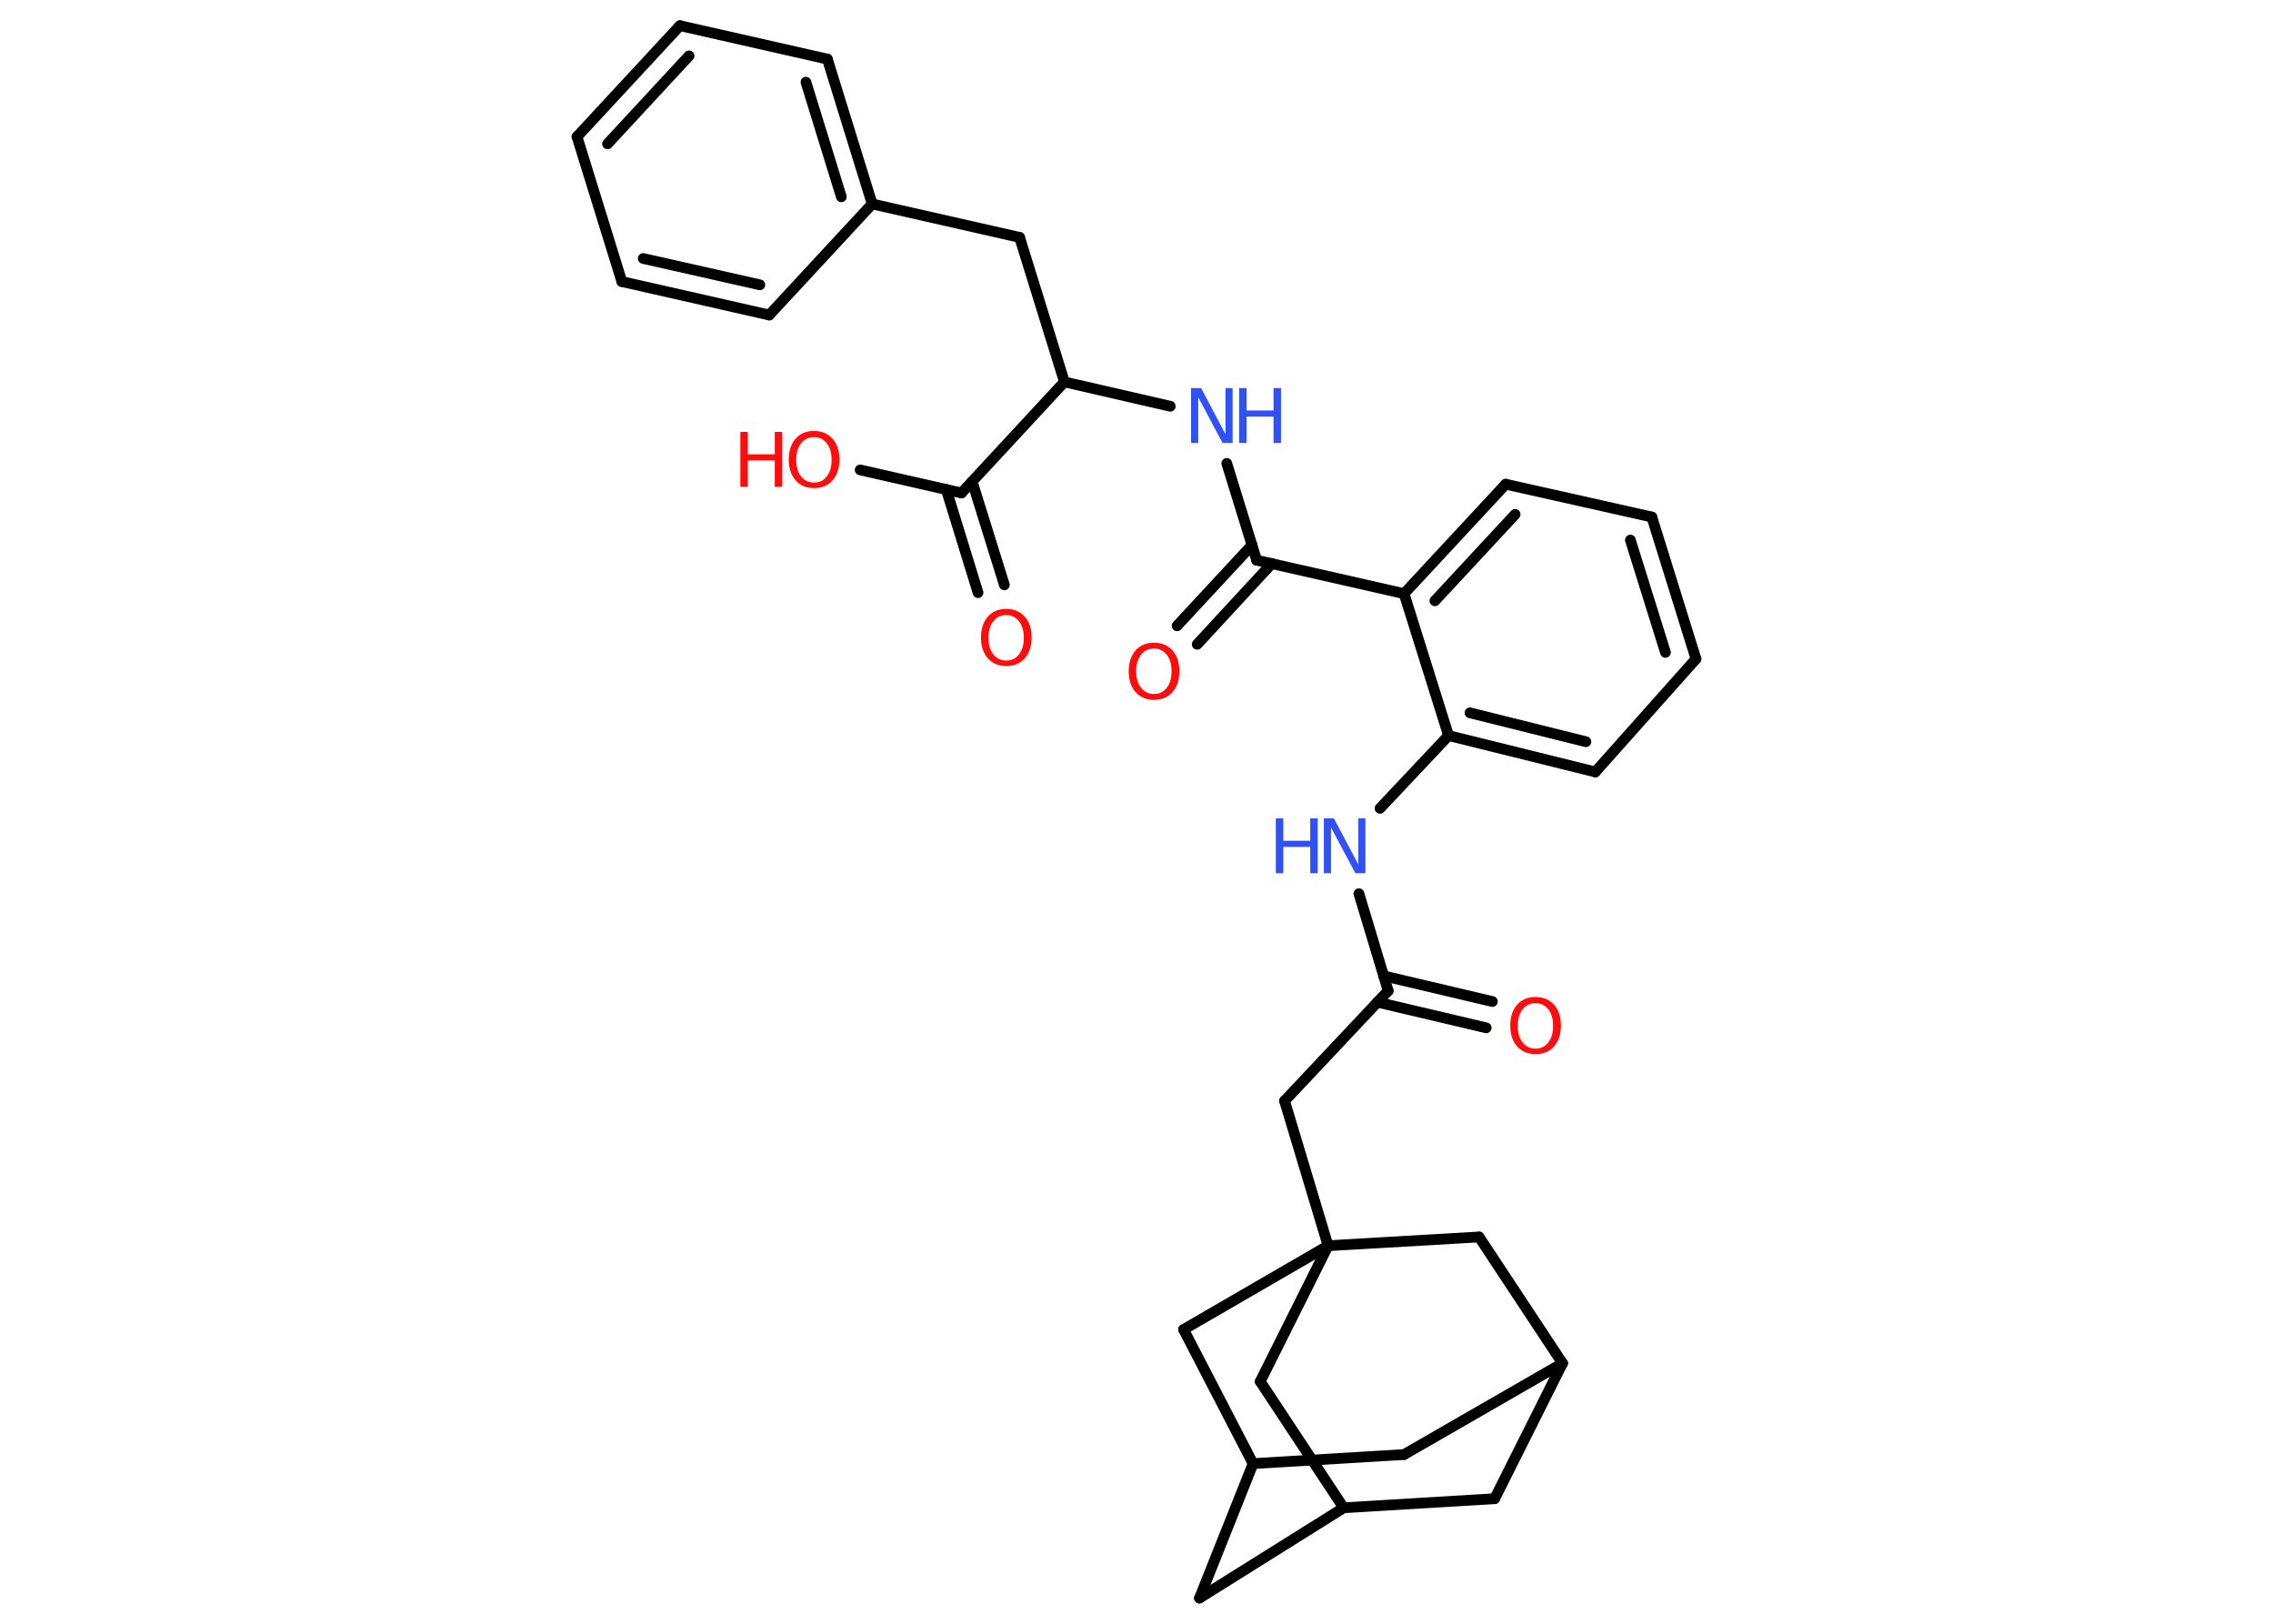 <?xml version='1.0' encoding='UTF-8'?>
<!DOCTYPE svg PUBLIC "-//W3C//DTD SVG 1.1//EN" "http://www.w3.org/Graphics/SVG/1.1/DTD/svg11.dtd">
<svg version='1.2' xmlns='http://www.w3.org/2000/svg' xmlns:xlink='http://www.w3.org/1999/xlink' width='70.0mm' height='50.0mm' viewBox='0 0 70.0 50.0'>
  <desc>Generated by the Chemistry Development Kit (http://github.com/cdk)</desc>
  <g stroke-linecap='round' stroke-linejoin='round' stroke='#000000' stroke-width='.33' fill='#FF0D0D'>
    <rect x='.0' y='.0' width='70.0' height='50.0' fill='#FFFFFF' stroke='none'/>
    <g id='mol1' class='mol'>
      <g id='mol1bnd1' class='bond'>
        <line x1='45.77' y1='31.65' x2='42.42' y2='30.86'/>
        <line x1='45.96' y1='30.84' x2='42.61' y2='30.05'/>
      </g>
      <line id='mol1bnd2' class='bond' x1='42.75' y1='30.51' x2='39.56' y2='33.9'/>
      <line id='mol1bnd3' class='bond' x1='39.56' y1='33.9' x2='40.9' y2='38.36'/>
      <line id='mol1bnd4' class='bond' x1='40.9' y1='38.36' x2='38.81' y2='42.54'/>
      <line id='mol1bnd5' class='bond' x1='38.81' y1='42.54' x2='41.38' y2='46.43'/>
      <line id='mol1bnd6' class='bond' x1='41.38' y1='46.43' x2='36.94' y2='49.21'/>
      <line id='mol1bnd7' class='bond' x1='36.94' y1='49.21' x2='38.59' y2='45.07'/>
      <line id='mol1bnd8' class='bond' x1='38.59' y1='45.07' x2='43.24' y2='44.79'/>
      <line id='mol1bnd9' class='bond' x1='43.24' y1='44.79' x2='48.12' y2='41.98'/>
      <line id='mol1bnd10' class='bond' x1='48.12' y1='41.98' x2='46.03' y2='46.15'/>
      <line id='mol1bnd11' class='bond' x1='41.38' y1='46.43' x2='46.03' y2='46.15'/>
      <line id='mol1bnd12' class='bond' x1='48.12' y1='41.98' x2='45.55' y2='38.09'/>
      <line id='mol1bnd13' class='bond' x1='40.9' y1='38.36' x2='45.55' y2='38.09'/>
      <line id='mol1bnd14' class='bond' x1='38.59' y1='45.07' x2='36.45' y2='40.94'/>
      <line id='mol1bnd15' class='bond' x1='40.9' y1='38.36' x2='36.45' y2='40.94'/>
      <line id='mol1bnd16' class='bond' x1='42.75' y1='30.51' x2='41.85' y2='27.52'/>
      <line id='mol1bnd17' class='bond' x1='42.5' y1='24.89' x2='44.61' y2='22.65'/>
      <g id='mol1bnd18' class='bond'>
        <line x1='44.61' y1='22.65' x2='49.13' y2='23.77'/>
        <line x1='45.27' y1='21.95' x2='48.84' y2='22.84'/>
      </g>
      <line id='mol1bnd19' class='bond' x1='49.13' y1='23.77' x2='52.23' y2='20.29'/>
      <g id='mol1bnd20' class='bond'>
        <line x1='52.23' y1='20.29' x2='50.87' y2='15.92'/>
        <line x1='51.29' y1='20.09' x2='50.21' y2='16.63'/>
      </g>
      <line id='mol1bnd21' class='bond' x1='50.87' y1='15.92' x2='46.37' y2='14.91'/>
      <g id='mol1bnd22' class='bond'>
        <line x1='46.37' y1='14.91' x2='43.24' y2='18.28'/>
        <line x1='46.66' y1='15.84' x2='44.19' y2='18.5'/>
      </g>
      <line id='mol1bnd23' class='bond' x1='44.61' y1='22.65' x2='43.24' y2='18.28'/>
      <line id='mol1bnd24' class='bond' x1='43.24' y1='18.28' x2='38.7' y2='17.25'/>
      <g id='mol1bnd25' class='bond'>
        <line x1='39.17' y1='17.35' x2='36.87' y2='19.84'/>
        <line x1='38.56' y1='16.78' x2='36.25' y2='19.27'/>
      </g>
      <line id='mol1bnd26' class='bond' x1='38.7' y1='17.25' x2='37.78' y2='14.27'/>
      <line id='mol1bnd27' class='bond' x1='36.04' y1='12.51' x2='32.78' y2='11.76'/>
      <line id='mol1bnd28' class='bond' x1='32.78' y1='11.76' x2='31.4' y2='7.31'/>
      <line id='mol1bnd29' class='bond' x1='31.4' y1='7.31' x2='26.86' y2='6.28'/>
      <g id='mol1bnd30' class='bond'>
        <line x1='26.86' y1='6.28' x2='25.48' y2='1.82'/>
        <line x1='25.91' y1='6.06' x2='24.82' y2='2.53'/>
      </g>
      <line id='mol1bnd31' class='bond' x1='25.48' y1='1.82' x2='20.94' y2='.79'/>
      <g id='mol1bnd32' class='bond'>
        <line x1='20.94' y1='.79' x2='17.77' y2='4.21'/>
        <line x1='21.22' y1='1.72' x2='18.71' y2='4.43'/>
      </g>
      <line id='mol1bnd33' class='bond' x1='17.77' y1='4.21' x2='19.15' y2='8.67'/>
      <g id='mol1bnd34' class='bond'>
        <line x1='19.15' y1='8.67' x2='23.69' y2='9.7'/>
        <line x1='19.81' y1='7.96' x2='23.4' y2='8.77'/>
      </g>
      <line id='mol1bnd35' class='bond' x1='26.86' y1='6.28' x2='23.69' y2='9.7'/>
      <line id='mol1bnd36' class='bond' x1='32.78' y1='11.76' x2='29.61' y2='15.18'/>
      <g id='mol1bnd37' class='bond'>
        <line x1='29.94' y1='14.83' x2='30.93' y2='18.01'/>
        <line x1='29.14' y1='15.07' x2='30.12' y2='18.25'/>
      </g>
      <line id='mol1bnd38' class='bond' x1='29.61' y1='15.18' x2='26.49' y2='14.47'/>
      <path id='mol1atm1' class='atom' d='M47.29 30.89q-.25 .0 -.4 .19q-.15 .19 -.15 .51q.0 .32 .15 .51q.15 .19 .4 .19q.25 .0 .39 -.19q.15 -.19 .15 -.51q.0 -.32 -.15 -.51q-.15 -.19 -.39 -.19zM47.29 30.7q.35 .0 .57 .24q.21 .24 .21 .64q.0 .4 -.21 .64q-.21 .24 -.57 .24q-.36 .0 -.57 -.24q-.21 -.24 -.21 -.64q.0 -.4 .21 -.64q.21 -.24 .57 -.24z' stroke='none'/>
      <g id='mol1atm14' class='atom'>
        <path d='M40.77 25.2h.31l.75 1.42v-1.42h.22v1.69h-.31l-.75 -1.41v1.41h-.22v-1.69z' stroke='none' fill='#3050F8'/>
        <path d='M39.29 25.2h.23v.69h.83v-.69h.23v1.69h-.23v-.81h-.83v.81h-.23v-1.69z' stroke='none' fill='#3050F8'/>
      </g>
      <path id='mol1atm22' class='atom' d='M35.54 19.97q-.25 .0 -.4 .19q-.15 .19 -.15 .51q.0 .32 .15 .51q.15 .19 .4 .19q.25 .0 .39 -.19q.15 -.19 .15 -.51q.0 -.32 -.15 -.51q-.15 -.19 -.39 -.19zM35.54 19.79q.35 .0 .57 .24q.21 .24 .21 .64q.0 .4 -.21 .64q-.21 .24 -.57 .24q-.36 .0 -.57 -.24q-.21 -.24 -.21 -.64q.0 -.4 .21 -.64q.21 -.24 .57 -.24z' stroke='none'/>
      <g id='mol1atm23' class='atom'>
        <path d='M36.68 11.95h.31l.75 1.42v-1.42h.22v1.69h-.31l-.75 -1.41v1.41h-.22v-1.69z' stroke='none' fill='#3050F8'/>
        <path d='M38.16 11.95h.23v.69h.83v-.69h.23v1.69h-.23v-.81h-.83v.81h-.23v-1.69z' stroke='none' fill='#3050F8'/>
      </g>
      <path id='mol1atm33' class='atom' d='M30.99 18.94q-.25 .0 -.4 .19q-.15 .19 -.15 .51q.0 .32 .15 .51q.15 .19 .4 .19q.25 .0 .39 -.19q.15 -.19 .15 -.51q.0 -.32 -.15 -.51q-.15 -.19 -.39 -.19zM30.99 18.75q.35 .0 .57 .24q.21 .24 .21 .64q.0 .4 -.21 .64q-.21 .24 -.57 .24q-.36 .0 -.57 -.24q-.21 -.24 -.21 -.64q.0 -.4 .21 -.64q.21 -.24 .57 -.24z' stroke='none'/>
      <g id='mol1atm34' class='atom'>
        <path d='M25.07 13.46q-.25 .0 -.4 .19q-.15 .19 -.15 .51q.0 .32 .15 .51q.15 .19 .4 .19q.25 .0 .39 -.19q.15 -.19 .15 -.51q.0 -.32 -.15 -.51q-.15 -.19 -.39 -.19zM25.07 13.27q.35 .0 .57 .24q.21 .24 .21 .64q.0 .4 -.21 .64q-.21 .24 -.57 .24q-.36 .0 -.57 -.24q-.21 -.24 -.21 -.64q.0 -.4 .21 -.64q.21 -.24 .57 -.24z' stroke='none'/>
        <path d='M22.8 13.3h.23v.69h.83v-.69h.23v1.69h-.23v-.81h-.83v.81h-.23v-1.69z' stroke='none'/>
      </g>
    </g>
  </g>
</svg>
